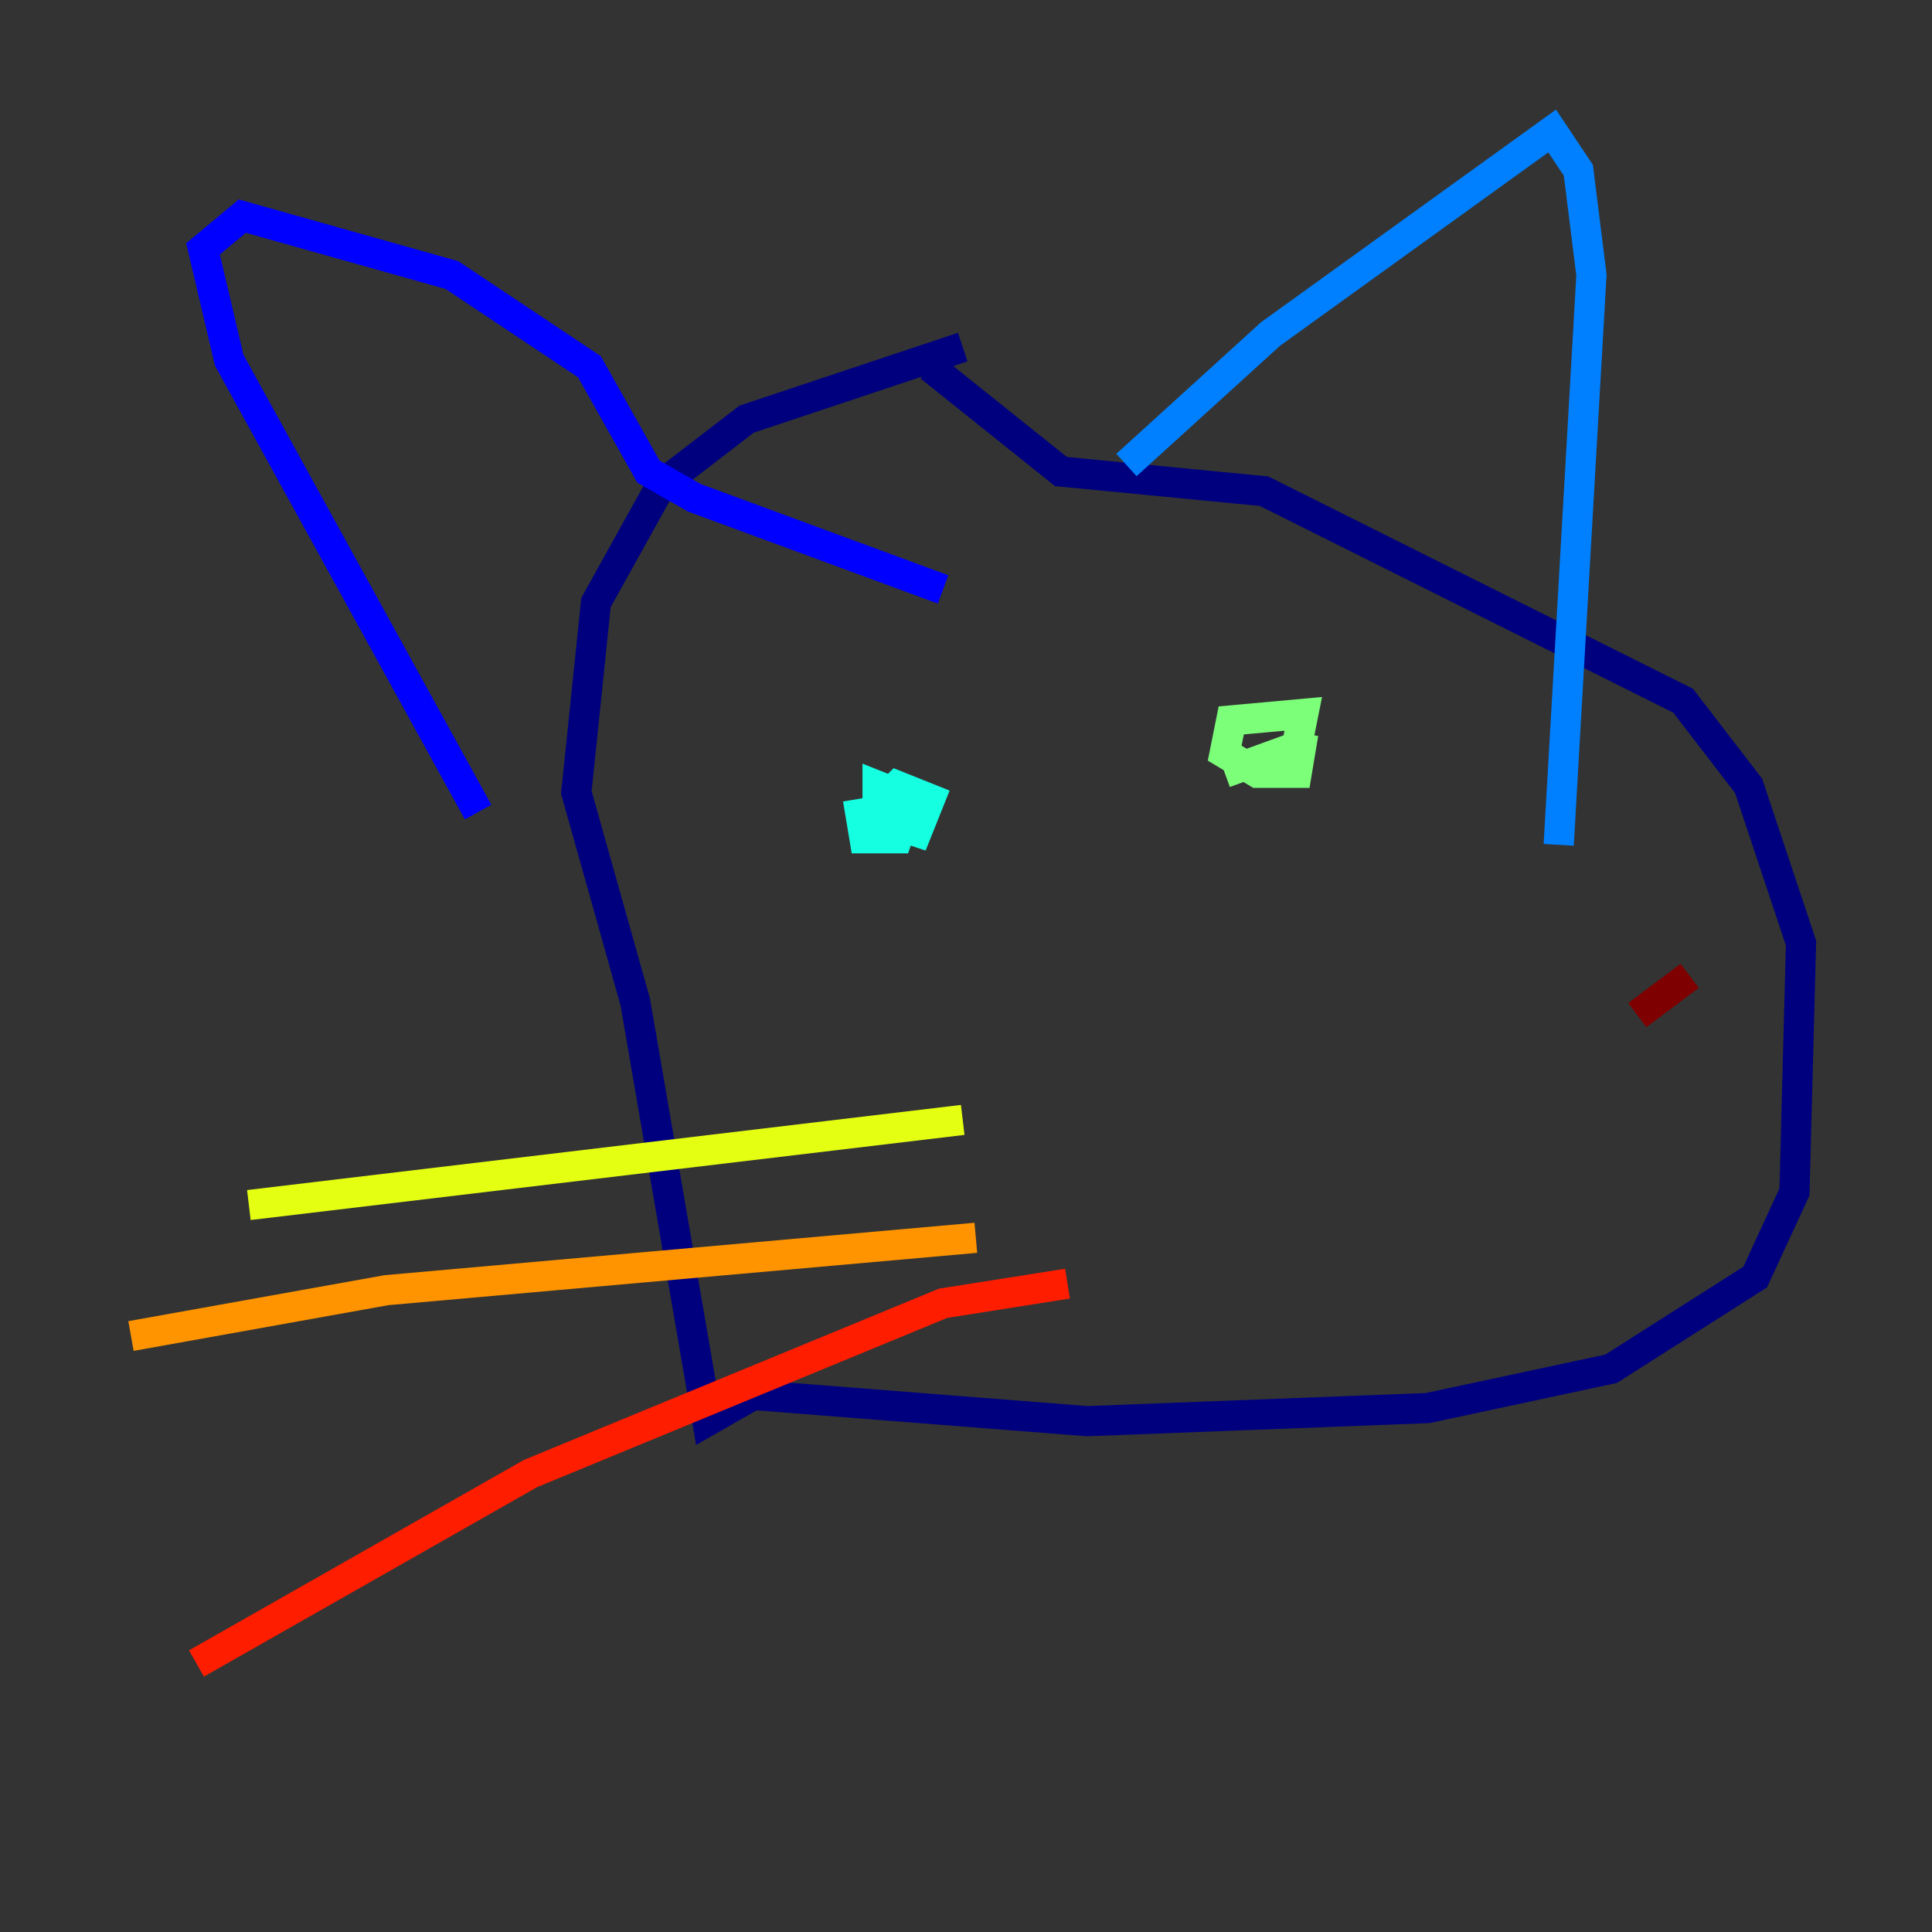 <?xml version="1.0" encoding="utf-8" ?>
<svg baseProfile="tiny" height="128" version="1.2" viewBox="0,0,128,128" width="128" xmlns="http://www.w3.org/2000/svg" xmlns:ev="http://www.w3.org/2001/xml-events" xmlns:xlink="http://www.w3.org/1999/xlink"><rect x="0" y="0" width="128" height="128" fill="#333333" stroke="none"/><defs /><polyline fill="none" points="63.783,22.997 49.464,27.77 43.824,32.108 39.485,39.919 38.183,52.502 42.088,66.386 46.861,94.156 49.898,92.42 72.027,94.156 94.59,93.288 106.739,90.685 116.285,84.61 118.888,78.969 119.322,62.481 115.851,52.068 111.512,46.427 83.742,32.542 70.291,31.241 61.614,24.298" stroke="#00007f" stroke-width="2" /><polyline fill="none" points="31.675,53.803 15.186,23.864 13.451,16.488 16.054,14.319 29.939,18.224 39.051,24.298 42.956,31.241 45.993,32.976 62.481,39.051" stroke="#0000ff" stroke-width="2" /><polyline fill="none" points="74.63,30.807 84.176,22.129 102.834,8.678 104.57,11.281 105.437,18.224 103.268,55.973" stroke="#0080ff" stroke-width="2" /><polyline fill="none" points="56.841,52.936 57.275,55.539 59.444,55.539 60.312,52.936 58.142,52.068 58.142,54.237 60.746,55.105 61.614,52.936 59.444,52.068 58.142,53.37" stroke="#15ffe1" stroke-width="2" /><polyline fill="none" points="81.139,51.2 85.912,49.464 86.346,47.295 81.573,47.729 81.139,49.898 83.308,51.2 85.912,51.2 86.346,48.597" stroke="#7cff79" stroke-width="2" /><polyline fill="none" points="63.783,74.197 16.488,79.837" stroke="#e4ff12" stroke-width="2" /><polyline fill="none" points="64.651,82.007 25.6,85.478 8.678,88.515" stroke="#ff9400" stroke-width="2" /><polyline fill="none" points="70.725,85.044 62.481,86.346 35.146,97.627 13.017,110.21" stroke="#ff1d00" stroke-width="2" /><polyline fill="none" points="108.475,67.254 111.946,64.651" stroke="#7f0000" stroke-width="2" /></svg>